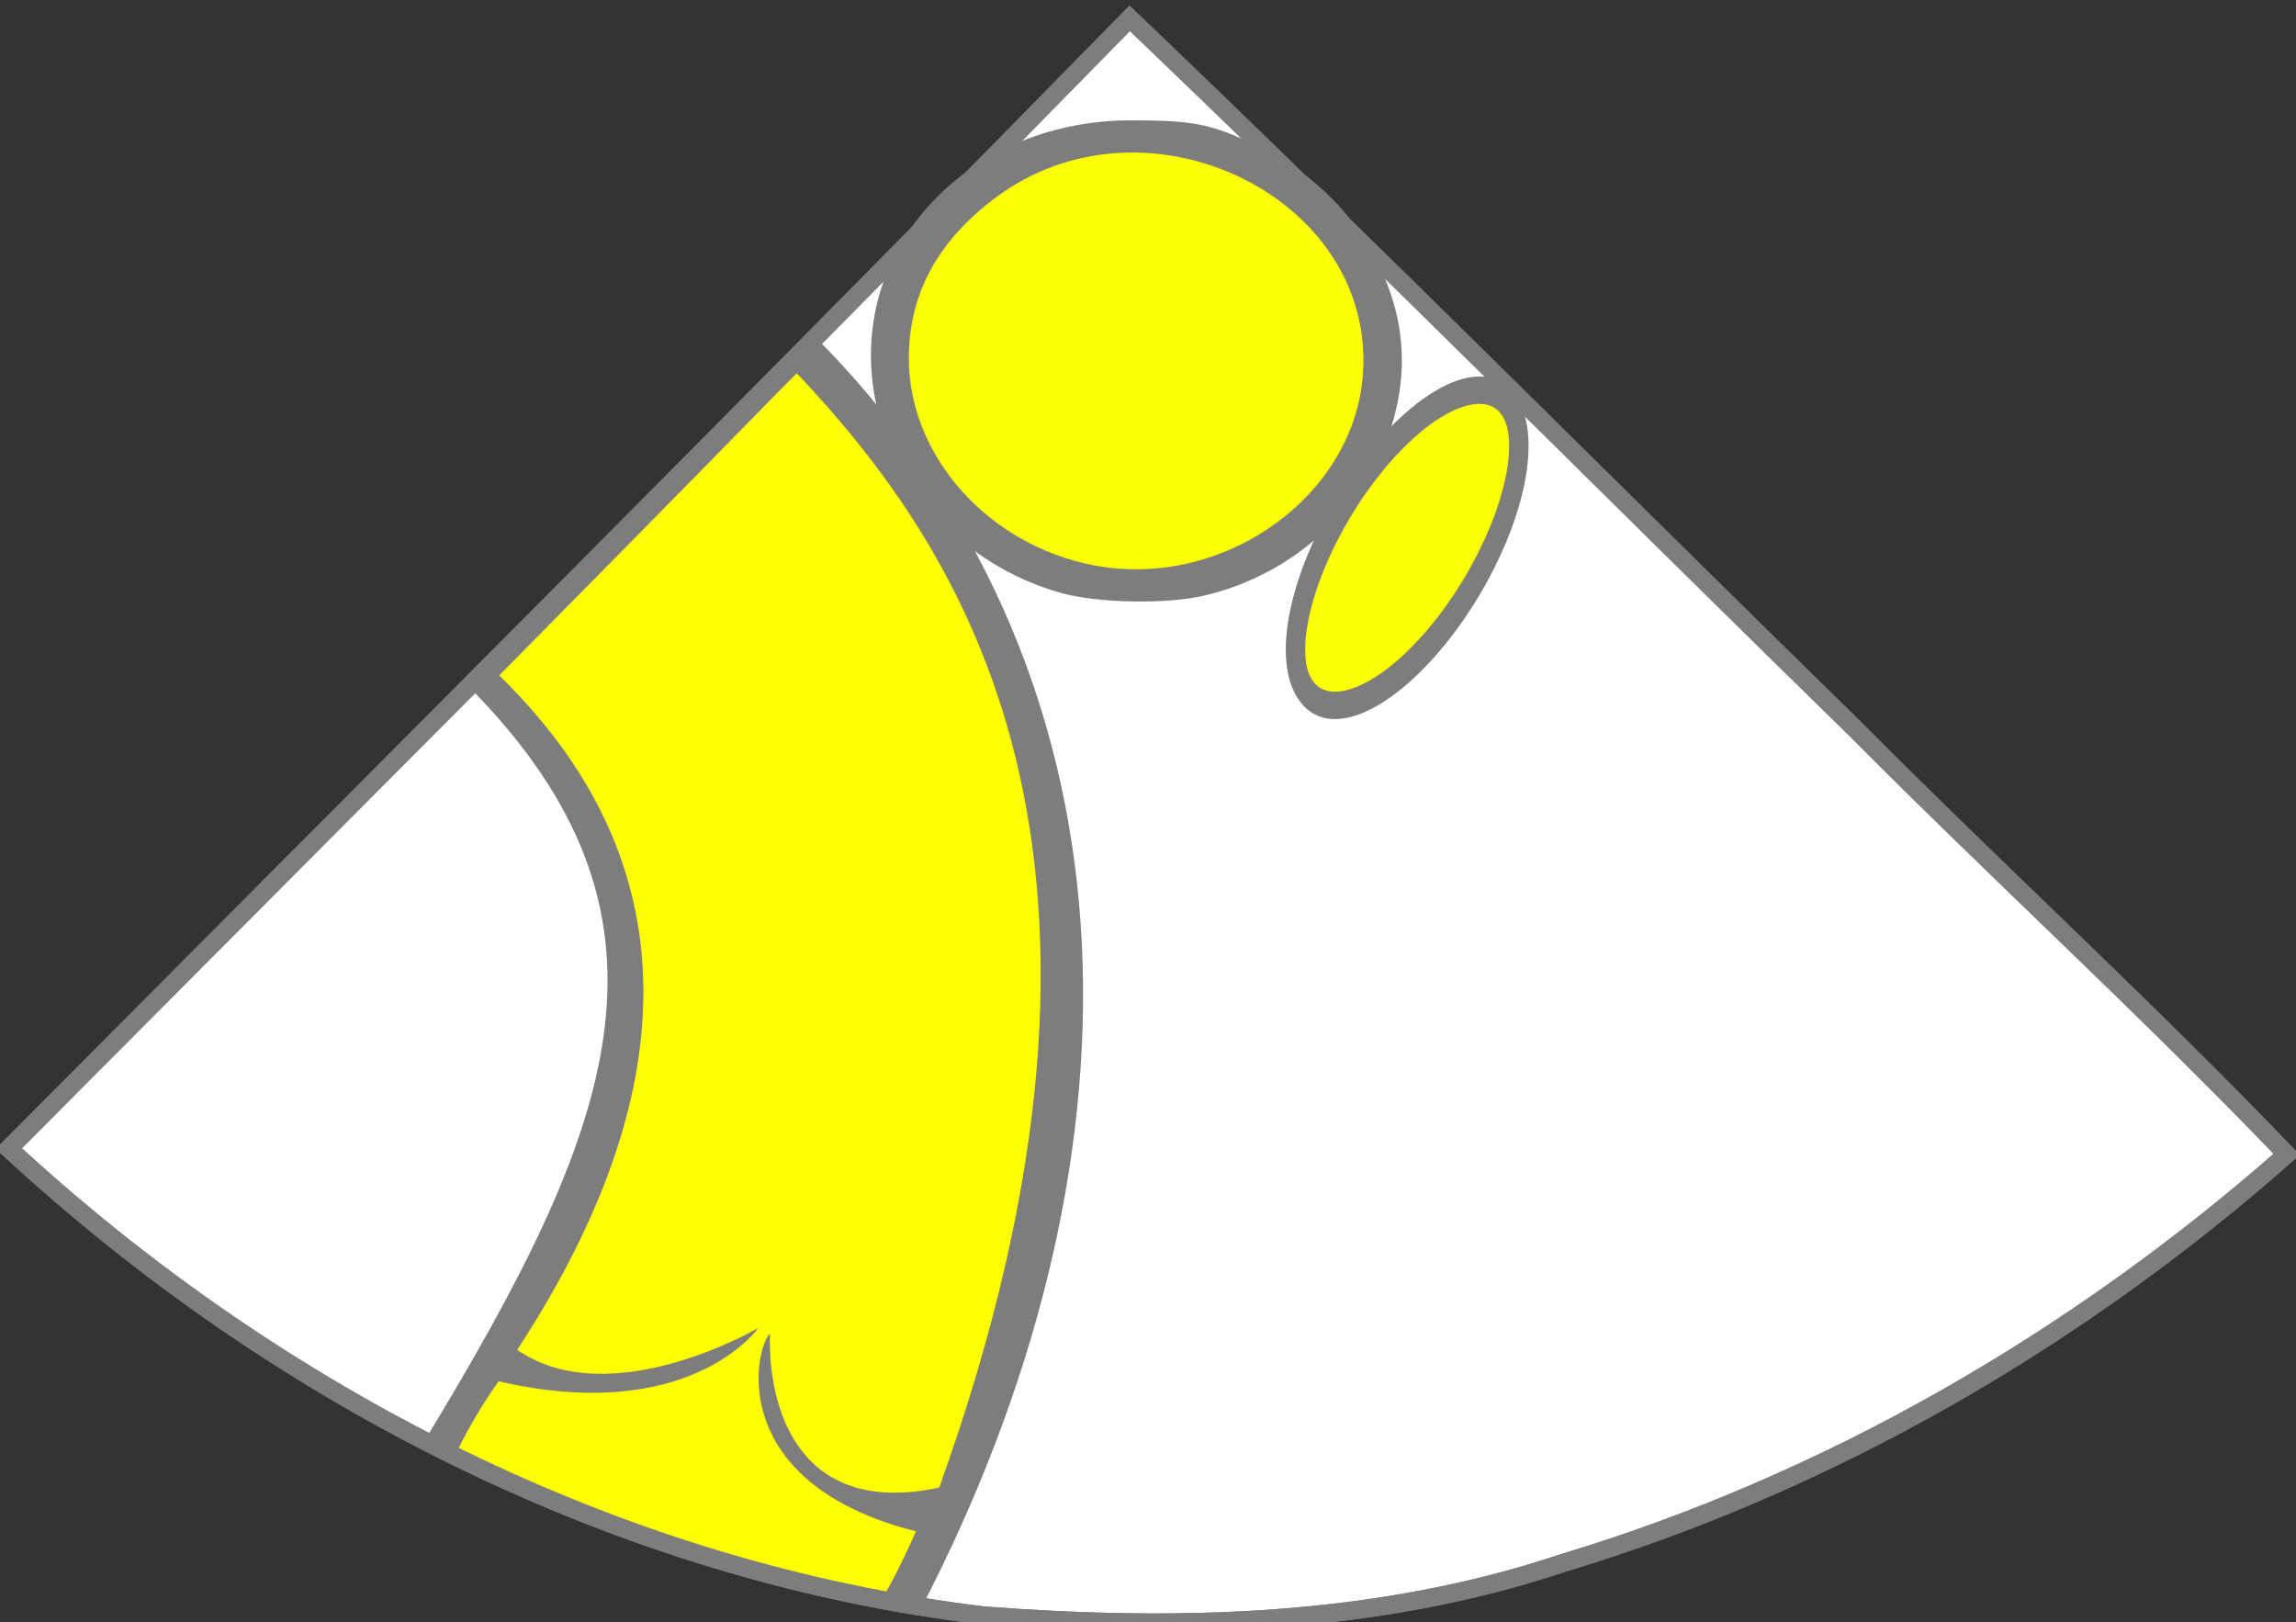 <?xml version="1.0" encoding="UTF-8" standalone="no"?>
<!-- Created with Inkscape (http://www.inkscape.org/) -->

<svg
   xmlns:dc="http://purl.org/dc/elements/1.1/"
   xmlns:cc="http://creativecommons.org/ns#"
   xmlns:rdf="http://www.w3.org/1999/02/22-rdf-syntax-ns#"
   xmlns:svg="http://www.w3.org/2000/svg"
   xmlns="http://www.w3.org/2000/svg"
   xmlns:sodipodi="http://sodipodi.sourceforge.net/DTD/sodipodi-0.dtd"
   xmlns:inkscape="http://www.inkscape.org/namespaces/inkscape"
   width="379.719"
   height="268.288"
   id="svg3288"
   version="1.1"
   inkscape:version="0.48.4 r9939"
   sodipodi:docname="UEAsAoSax.svg">
  <rect width="100%" height="100%" fill="#333333" stroke="none"/>
  <defs
     id="defs3290" />
  <sodipodi:namedview
     id="base"
     pagecolor="#ffffff"
     bordercolor="#666666"
     borderopacity="1.0"
     inkscape:pageopacity="0.0"
     inkscape:pageshadow="2"
     inkscape:zoom="2.5751711"
     inkscape:cx="200.12945"
     inkscape:cy="107.07392"
     inkscape:document-units="px"
     inkscape:current-layer="layer1"
     showgrid="true"
     inkscape:snap-bbox="true"
     inkscape:bbox-nodes="true"
     inkscape:bbox-paths="true"
     inkscape:snap-bbox-edge-midpoints="true"
     inkscape:snap-bbox-midpoints="true"
     fit-margin-top="0"
     fit-margin-left="0"
     fit-margin-right="0"
     fit-margin-bottom="0"
     inkscape:window-width="1231"
     inkscape:window-height="776"
     inkscape:window-x="49"
     inkscape:window-y="24"
     inkscape:window-maximized="1"
     inkscape:snap-global="false"
     inkscape:snap-nodes="true"
     inkscape:snap-grids="false"
     inkscape:object-nodes="true">
    <inkscape:grid
       type="xygrid"
       id="grid3345"
       empspacing="5"
       visible="true"
       enabled="true"
       snapvisiblegridlinesonly="true"
       originx="-110.141px"
       originy="-351.712px" />
  </sodipodi:namedview>
  <g
     inkscape:label="Layer 1"
     inkscape:groupmode="layer"
     id="layer1"
     transform="translate(-110.141,-432.362)">
    <g
       id="g3836">
      <g
         id="g10544-1"
         style="stroke:none;display:inline"
         transform="translate(574.334,342.389)" />
      <g
         id="g3814">
        <path
           inkscape:connector-curvature="0"
           id="path5037-7-3-14"
           d="m 296.974,435.391 c -61.395,62.694 -123.486,124.701 -185.374,186.907 44.321,40.992 101.043,70.079 161.315,77.227 32.103,2.452 64.902,1.619 95.704,-8.686 44.246,-13.309 85.192,-37.139 119.7,-67.575 C 465.42,599.348 440.719,576.829 417.324,553.256 377.152,514.026 337.577,474.176 296.974,435.391 z"
           style="font-size:medium;font-style:normal;font-variant:normal;font-weight:normal;font-stretch:normal;text-indent:0;text-align:start;text-decoration:none;line-height:normal;letter-spacing:normal;word-spacing:normal;text-transform:none;direction:ltr;block-progression:tb;writing-mode:lr-tb;text-anchor:start;baseline-shift:baseline;color:#000000;fill:#ffffff;fill-opacity:1;stroke:#7d7d7d;stroke-width:3;stroke-miterlimit:4;stroke-opacity:1;stroke-dasharray:none;marker:none;visibility:visible;display:inline;overflow:visible;enable-background:accumulate;font-family:Sans;-inkscape-font-specification:Sans" />
      </g>
      <path
         sodipodi:nodetypes="cccccc"
         inkscape:connector-curvature="0"
         id="path5037-7-3"
         transform="translate(110.141,432.362)"
         d="m 135.219,58.25 c -2.094,2.112 -4.172,4.219 -6.281,6.312 -16.185,16.573 -32.504,33.047 -48.781,49.531 36.906,38.642 22.201,74.052 -8.594,124.844 24.983,12.721 51.721,21.91 79.344,26.531 C 188.033,194.014 189.718,114.577 135.219,58.25 z"
         style="font-size:medium;font-style:normal;font-variant:normal;font-weight:normal;font-stretch:normal;text-indent:0;text-align:start;text-decoration:none;line-height:normal;letter-spacing:normal;word-spacing:normal;text-transform:none;direction:ltr;block-progression:tb;writing-mode:lr-tb;text-anchor:start;baseline-shift:baseline;color:#000000;fill:#7d7d7d;fill-opacity:1;stroke:#7d7d7d;stroke-width:3;stroke-miterlimit:4;stroke-opacity:1;stroke-dasharray:none;marker:none;visibility:visible;display:inline;overflow:visible;enable-background:accumulate;font-family:Sans;-inkscape-font-specification:Sans" />
      <path
         id="path3405"
         d="m 297.242,452.265 c 9.86,0.018 12.634,0.504 19.288,3.468 12.142,5.409 20.645,14.895 24.123,26.857 5.952,20.476 -8.717,43.046 -31.489,48.296 -6.2,1.429 -17.459,1.212 -23.414,-0.43 -16.922,-4.666 -29.66,-19.047 -31.362,-35.336 -2.453,-23.472 16.944,-42.902 42.854,-42.854 z"
         style="font-size:medium;font-style:normal;font-variant:normal;font-weight:normal;font-stretch:normal;text-indent:0;text-align:start;text-decoration:none;line-height:normal;letter-spacing:normal;word-spacing:normal;text-transform:none;direction:ltr;block-progression:tb;writing-mode:lr-tb;text-anchor:start;baseline-shift:baseline;color:#000000;fill:#7d7d7d;fill-opacity:1;stroke:none;stroke-width:1;marker:none;visibility:visible;display:inline;overflow:visible;enable-background:accumulate;font-family:Sans;-inkscape-font-specification:Sans"
         inkscape:connector-curvature="0" />
      <path
         sodipodi:nodetypes="ccccccccccccc"
         inkscape:connector-curvature="0"
         id="path5037-7-3-1"
         transform="translate(110.141,432.362)"
         d="m 131.75,61.75 c -0.939,0.939 -1.87,1.877 -2.812,2.812 -15.393,15.762 -30.893,31.448 -46.375,47.125 18.959,18.596 41.068,53.348 2.972,111.531 15.451,10.707 39.871,-3.607 39.871,-3.607 0,0 -11.298,16.139 -42.928,8.815 -4.45,6.149 -7.26,12.354 -7.26,12.354 22.357,10.997 46.079,19.173 70.531,23.781 0,0 2.052,-3.014 5.747,-11.324 -31.206,-7.874 -26.87,-29.865 -24.155,-32.712 -0.393,12.381 4.772,30.455 27.992,25.478 C 193.129,140.853 158.952,90.753 132.281,62.25 132.107,62.08 131.925,61.915 131.75,61.75 z"
         style="font-size:medium;font-style:normal;font-variant:normal;font-weight:normal;font-stretch:normal;text-indent:0;text-align:start;text-decoration:none;line-height:normal;letter-spacing:normal;word-spacing:normal;text-transform:none;direction:ltr;block-progression:tb;writing-mode:lr-tb;text-anchor:start;baseline-shift:baseline;color:#000000;fill:#ffff00;fill-opacity:1;stroke:none;stroke-width:3;marker:none;visibility:visible;display:inline;overflow:visible;enable-background:accumulate;font-family:Sans;-inkscape-font-specification:Sans" />
      <path
         id="path3397"
         d="m 294.806,457.675 c -7.014,0.463 -14.014,2.844 -20.172,7.493 -9.507,7.177 -14.186,15.879 -14.186,26.477 0,16.165 13.149,30.854 30.543,34.198 21.451,4.124 43.271,-11.423 44.57,-31.822 1.404,-22.053 -19.714,-37.736 -40.755,-36.346 z"
         style="font-size:medium;font-style:normal;font-variant:normal;font-weight:normal;font-stretch:normal;text-indent:0;text-align:start;text-decoration:none;line-height:normal;letter-spacing:normal;word-spacing:normal;text-transform:none;direction:ltr;block-progression:tb;writing-mode:lr-tb;text-anchor:start;baseline-shift:baseline;color:#000000;fill:#fcff03;fill-opacity:1;stroke:none;stroke-width:0.95;marker:none;visibility:visible;display:inline;overflow:visible;enable-background:accumulate;font-family:Sans;-inkscape-font-specification:Sans"
         inkscape:connector-curvature="0" />
      <path
         style="font-size:medium;font-style:normal;font-variant:normal;font-weight:normal;font-stretch:normal;text-indent:0;text-align:start;text-decoration:none;line-height:normal;letter-spacing:normal;word-spacing:normal;text-transform:none;direction:ltr;block-progression:tb;writing-mode:lr-tb;text-anchor:start;baseline-shift:baseline;color:#000000;fill:none;stroke:#7d7d7d;stroke-width:3;stroke-miterlimit:4;stroke-opacity:1;stroke-dasharray:none;marker:none;visibility:visible;display:inline;overflow:visible;enable-background:accumulate;font-family:Sans;-inkscape-font-specification:Sans"
         d="m 296.974,435.391 c -61.395,62.694 -123.486,124.701 -185.374,186.907 44.321,40.992 101.043,70.079 161.315,77.227 32.103,2.452 64.902,1.619 95.704,-8.686 44.246,-13.309 85.192,-37.139 119.7,-67.575 C 465.42,599.348 440.719,576.829 417.324,553.256 377.152,514.026 337.577,474.176 296.974,435.391 z"
         id="path5037-7-3-14-7"
         inkscape:connector-curvature="0" />
      <path
         transform="matrix(0.567,-0.8,0.567,0.8,138.341,617.118)"
         d="m 268.72,121.501 a 29.513,13.591 0 1 1 -59.025,0 29.513,13.591 0 1 1 59.025,0 z"
         sodipodi:ry="13.591331"
         sodipodi:rx="29.512602"
         sodipodi:cy="121.5012"
         sodipodi:cx="239.20741"
         id="path3044"
         style="fill:#fcff03;fill-opacity:1;fill-rule:nonzero;stroke:#7d7d7d;stroke-width:4;stroke-miterlimit:4;stroke-opacity:1;stroke-dasharray:none"
         sodipodi:type="arc" />
    </g>
  </g>
</svg>
